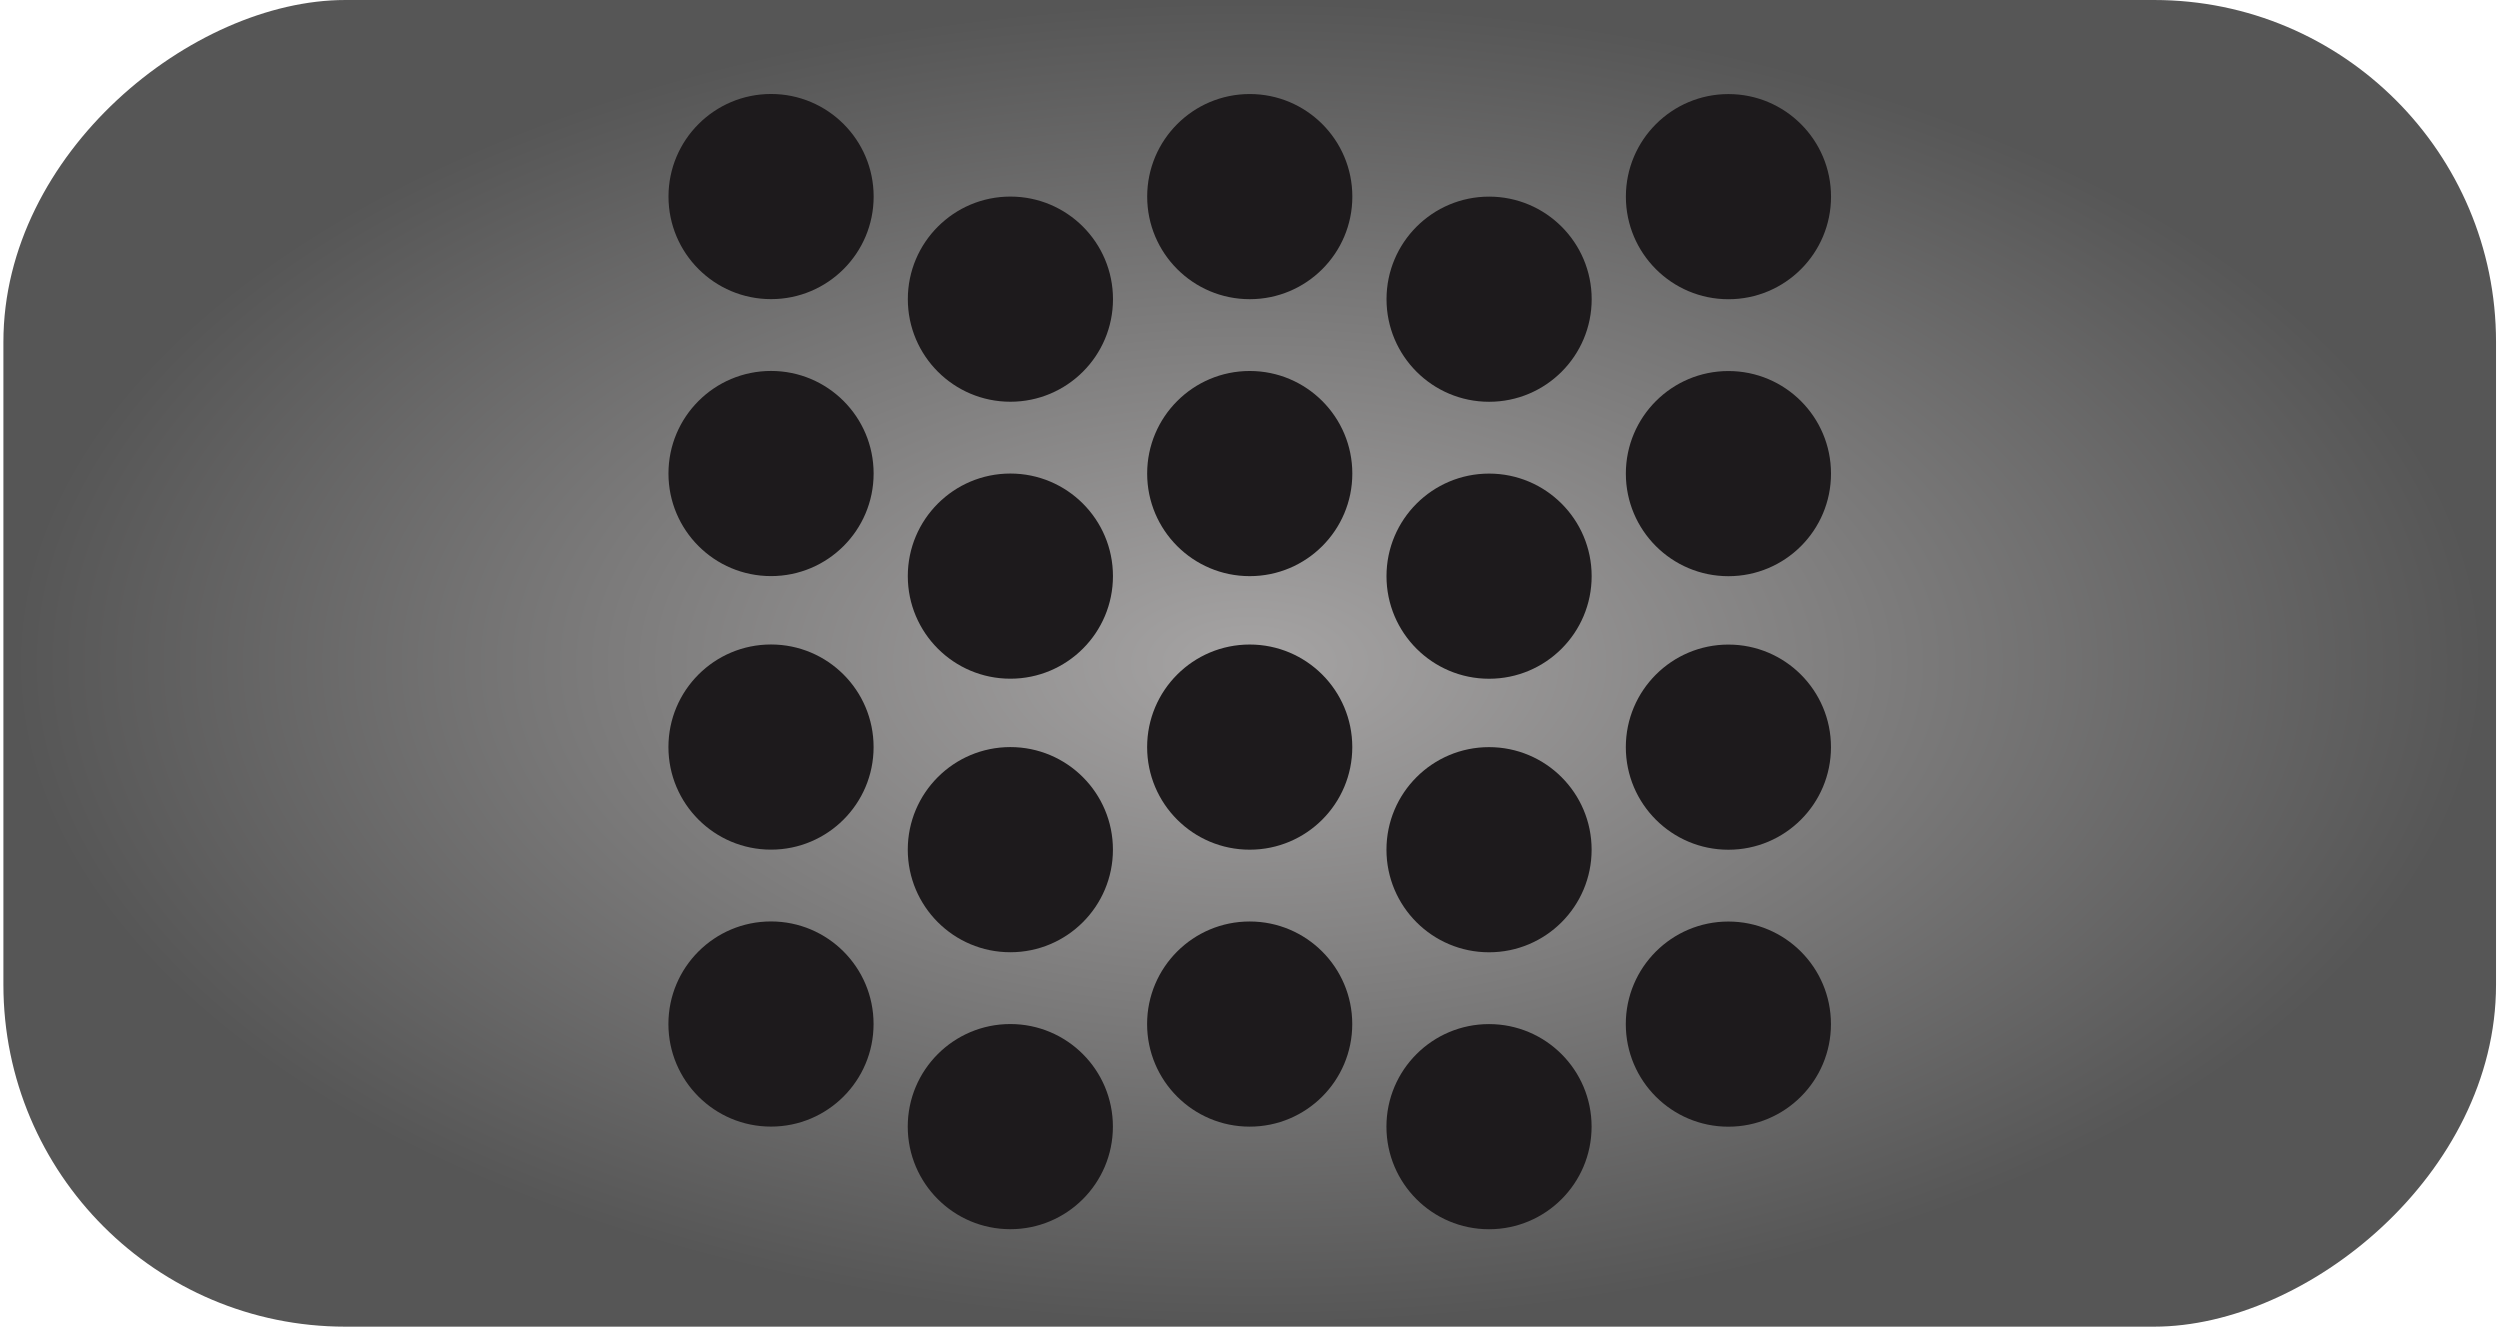 <svg width="551" height="293" viewBox="0 0 551 293" fill="none" xmlns="http://www.w3.org/2000/svg">
<rect x="0.75" y="292.397" width="292.397" height="549.375" rx="75.36" transform="rotate(-90 0.75 292.397)" fill="url(#paint0_radial_97_3667)"/>
<circle cx="169.944" cy="43.322" r="22.608" fill="#1D1A1C"/>
<circle cx="169.938" cy="104.364" r="22.608" fill="#1D1A1C"/>
<circle cx="169.931" cy="164.652" r="22.608" fill="#1D1A1C"/>
<circle cx="169.926" cy="225.694" r="22.608" fill="#1D1A1C"/>
<circle cx="222.694" cy="65.935" r="22.608" fill="#1D1A1C"/>
<circle cx="222.687" cy="126.977" r="22.608" fill="#1D1A1C"/>
<circle cx="222.681" cy="187.265" r="22.608" fill="#1D1A1C"/>
<circle cx="222.675" cy="248.307" r="22.608" fill="#1D1A1C"/>
<circle cx="328.198" cy="65.945" r="22.608" fill="#1D1A1C"/>
<circle cx="328.192" cy="126.988" r="22.608" fill="#1D1A1C"/>
<circle cx="328.185" cy="187.276" r="22.608" fill="#1D1A1C"/>
<circle cx="328.179" cy="248.317" r="22.608" fill="#1D1A1C"/>
<circle cx="275.448" cy="43.333" r="22.608" fill="#1D1A1C"/>
<circle cx="275.443" cy="104.374" r="22.608" fill="#1D1A1C"/>
<circle cx="275.436" cy="164.662" r="22.608" fill="#1D1A1C"/>
<circle cx="275.429" cy="225.704" r="22.608" fill="#1D1A1C"/>
<circle cx="380.952" cy="43.343" r="22.608" fill="#1D1A1C"/>
<circle cx="380.946" cy="104.385" r="22.608" fill="#1D1A1C"/>
<circle cx="380.94" cy="164.673" r="22.608" fill="#1D1A1C"/>
<circle cx="380.934" cy="225.715" r="22.608" fill="#1D1A1C"/>
<defs>
<radialGradient id="paint0_radial_97_3667" cx="0" cy="0" r="1" gradientUnits="userSpaceOnUse" gradientTransform="translate(146.949 567.085) rotate(90) scale(274.688 146.199)">
<stop stop-color="#A6A4A4"/>
<stop offset="1" stop-color="#565656"/>
</radialGradient>
</defs>
</svg>
